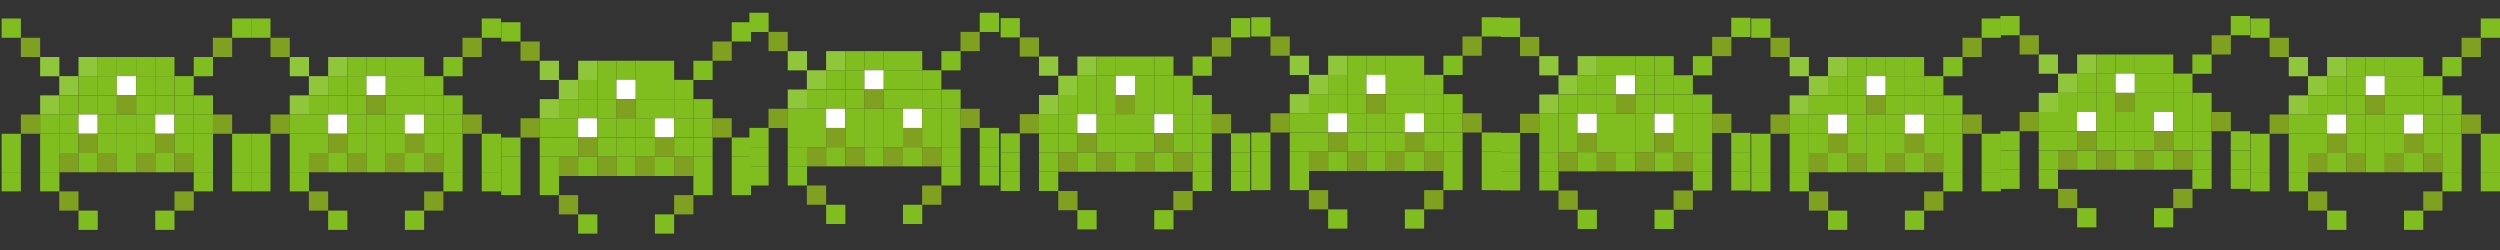 <?xml version="1.0" encoding="utf-8"?>
<!-- Generator: Adobe Illustrator 21.1.0, SVG Export Plug-In . SVG Version: 6.00 Build 0)  -->
<svg version="1.1" xmlns="http://www.w3.org/2000/svg" xmlns:xlink="http://www.w3.org/1999/xlink" x="0px" y="0px"
	 viewBox="0 0 2000 200" style="enable-background:new 0 0 2000 200;" xml:space="preserve">
<rect x="0" y="0" width="2000" height="200" fill="#333333" stroke="none"/>
<style type="text/css">
	.st0{display:none;}
	.st1{fill:#80BE1F;}
	.st2{fill:#80A11F;}
	.st3{fill:#90C63A;}
	.st4{fill:#FFFFFF;}
</style>
<g id="guides" class="st0">
</g>
<g id="Layer_2">
	<g>
		<rect x="1800.3" y="14.8" class="st1" width="15.4" height="15.4"/>
		<rect x="1815.7" y="30.2" class="st2" width="15.4" height="15.4"/>
		<rect x="1969.3" y="30.2" class="st2" width="15.4" height="15.4"/>
		<rect x="1831" y="45.6" class="st3" width="15.4" height="15.4"/>
		<rect x="1861.7" y="45.6" class="st3" width="15.4" height="15.4"/>
		<rect x="1877.1" y="45.6" class="st1" width="15.4" height="15.4"/>
		<rect x="1892.5" y="45.6" class="st1" width="15.4" height="15.4"/>
		<rect x="1907.8" y="45.6" class="st1" width="15.4" height="15.4"/>
		<rect x="1923.2" y="45.6" class="st1" width="15.4" height="15.4"/>
		<rect x="1953.9" y="45.6" class="st1" width="15.4" height="15.4"/>
		<rect x="1846.4" y="60.9" class="st3" width="15.4" height="15.4"/>
		<rect x="1861.7" y="60.9" class="st1" width="15.4" height="15.4"/>
		<rect x="1877.1" y="60.9" class="st1" width="15.4" height="15.4"/>
		<rect x="1892.5" y="60.9" class="st4" width="15.4" height="15.4"/>
		<rect x="1907.8" y="60.9" class="st1" width="15.4" height="15.4"/>
		<rect x="1923.2" y="60.9" class="st1" width="15.4" height="15.4"/>
		<rect x="1938.6" y="60.9" class="st1" width="15.4" height="15.4"/>
		<rect x="1831" y="76.3" class="st3" width="15.4" height="15.4"/>
		<rect x="1846.4" y="76.3" class="st1" width="15.4" height="15.4"/>
		<rect x="1861.7" y="76.3" class="st1" width="15.4" height="15.4"/>
		<rect x="1877.1" y="76.3" class="st1" width="15.4" height="15.4"/>
		<rect x="1892.5" y="76.3" class="st2" width="15.4" height="15.4"/>
		<rect x="1907.8" y="76.3" class="st1" width="15.4" height="15.4"/>
		<rect x="1923.2" y="76.3" class="st1" width="15.4" height="15.4"/>
		<rect x="1938.6" y="76.3" class="st1" width="15.4" height="15.4"/>
		<rect x="1953.9" y="76.3" class="st1" width="15.4" height="15.4"/>
		<rect x="1815.7" y="91.6" class="st2" width="15.4" height="15.4"/>
		<rect x="1831" y="91.6" class="st1" width="15.4" height="15.4"/>
		<rect x="1846.4" y="91.6" class="st1" width="15.4" height="15.4"/>
		<rect x="1861.7" y="91.6" class="st4" width="15.4" height="15.4"/>
		<rect x="1877.1" y="91.6" class="st1" width="15.4" height="15.4"/>
		<rect x="1892.5" y="91.6" class="st1" width="15.4" height="15.4"/>
		<rect x="1907.8" y="91.6" class="st1" width="15.4" height="15.4"/>
		<rect x="1923.2" y="91.6" class="st4" width="15.4" height="15.4"/>
		<rect x="1938.6" y="91.6" class="st1" width="15.4" height="15.4"/>
		<rect x="1953.9" y="91.6" class="st1" width="15.4" height="15.4"/>
		<rect x="1969.3" y="91.6" class="st2" width="15.4" height="15.4"/>
		<rect x="1800.3" y="107" class="st1" width="15.4" height="15.4"/>
		<rect x="1831" y="107" class="st1" width="15.4" height="15.4"/>
		<rect x="1846.4" y="107" class="st1" width="15.4" height="15.4"/>
		<rect x="1861.7" y="107" class="st2" width="15.4" height="15.4"/>
		<rect x="1877.1" y="107" class="st1" width="15.4" height="15.4"/>
		<rect x="1892.5" y="107" class="st1" width="15.4" height="15.4"/>
		<rect x="1907.8" y="107" class="st1" width="15.4" height="15.4"/>
		<rect x="1923.2" y="107" class="st2" width="15.4" height="15.4"/>
		<rect x="1938.6" y="107" class="st1" width="15.4" height="15.4"/>
		<rect x="1953.9" y="107" class="st1" width="15.4" height="15.4"/>
		<rect x="1800.3" y="122.4" class="st1" width="15.4" height="15.4"/>
		<rect x="1831" y="122.4" class="st1" width="15.4" height="15.4"/>
		<rect x="1846.4" y="122.4" class="st2" width="15.4" height="15.4"/>
		<rect x="1861.7" y="122.4" class="st1" width="15.4" height="15.4"/>
		<rect x="1877.1" y="122.4" class="st2" width="15.4" height="15.4"/>
		<rect x="1892.5" y="122.4" class="st1" width="15.4" height="15.4"/>
		<rect x="1907.8" y="122.4" class="st2" width="15.4" height="15.4"/>
		<rect x="1923.2" y="122.4" class="st1" width="15.4" height="15.4"/>
		<rect x="1938.6" y="122.4" class="st2" width="15.4" height="15.4"/>
		<rect x="1953.9" y="122.4" class="st1" width="15.4" height="15.4"/>
		<rect x="1800.3" y="137.7" class="st1" width="15.4" height="15.4"/>
		<rect x="1831" y="137.7" class="st1" width="15.4" height="15.4"/>
		<rect x="1953.9" y="137.7" class="st1" width="15.4" height="15.4"/>
		<rect x="1846.4" y="153.1" class="st2" width="15.4" height="15.4"/>
		<rect x="1938.6" y="153.1" class="st2" width="15.4" height="15.4"/>
		<rect x="1861.7" y="168.5" class="st1" width="15.4" height="15.4"/>
		<rect x="1923.2" y="168.5" class="st1" width="15.4" height="15.4"/>
		<rect x="1984.6" y="14.8" class="st1" width="15.4" height="15.4"/>
		<rect x="1984.6" y="107" class="st1" width="15.4" height="15.4"/>
		<rect x="1984.6" y="122.4" class="st1" width="15.4" height="15.4"/>
		<rect x="1984.6" y="137.7" class="st1" width="15.4" height="15.4"/>
	</g>
</g>
<g id="Layer_3">
	<g>
		<rect x="1600.3" y="12.8" class="st1" width="15.4" height="15.4"/>
		<rect x="1615.7" y="28.2" class="st2" width="15.4" height="15.4"/>
		<rect x="1769.3" y="28.2" class="st2" width="15.4" height="15.4"/>
		<rect x="1631" y="43.6" class="st3" width="15.4" height="15.4"/>
		<rect x="1661.7" y="43.6" class="st3" width="15.4" height="15.4"/>
		<rect x="1677.1" y="43.6" class="st1" width="15.4" height="15.4"/>
		<rect x="1692.5" y="43.6" class="st1" width="15.4" height="15.4"/>
		<rect x="1707.8" y="43.6" class="st1" width="15.4" height="15.4"/>
		<rect x="1723.2" y="43.6" class="st1" width="15.4" height="15.4"/>
		<rect x="1753.9" y="43.6" class="st1" width="15.4" height="15.4"/>
		<rect x="1646.4" y="58.9" class="st3" width="15.4" height="15.4"/>
		<rect x="1661.7" y="58.9" class="st1" width="15.4" height="15.4"/>
		<rect x="1677.1" y="58.9" class="st1" width="15.4" height="15.4"/>
		<rect x="1692.5" y="58.9" class="st4" width="15.4" height="15.4"/>
		<rect x="1707.8" y="58.9" class="st1" width="15.4" height="15.4"/>
		<rect x="1723.2" y="58.9" class="st1" width="15.4" height="15.4"/>
		<rect x="1738.6" y="58.9" class="st1" width="15.4" height="15.4"/>
		<rect x="1631" y="74.3" class="st3" width="15.4" height="15.4"/>
		<rect x="1646.4" y="74.3" class="st1" width="15.4" height="15.4"/>
		<rect x="1661.7" y="74.3" class="st1" width="15.4" height="15.4"/>
		<rect x="1677.1" y="74.3" class="st1" width="15.4" height="15.4"/>
		<rect x="1692.5" y="74.3" class="st2" width="15.4" height="15.4"/>
		<rect x="1707.8" y="74.3" class="st1" width="15.4" height="15.4"/>
		<rect x="1723.2" y="74.3" class="st1" width="15.4" height="15.4"/>
		<rect x="1738.6" y="74.3" class="st1" width="15.4" height="15.4"/>
		<rect x="1753.9" y="74.3" class="st1" width="15.4" height="15.4"/>
		<rect x="1615.7" y="89.6" class="st2" width="15.4" height="15.4"/>
		<rect x="1631" y="89.6" class="st1" width="15.4" height="15.4"/>
		<rect x="1646.4" y="89.6" class="st1" width="15.4" height="15.4"/>
		<rect x="1661.7" y="89.6" class="st4" width="15.4" height="15.4"/>
		<rect x="1677.1" y="89.6" class="st1" width="15.4" height="15.4"/>
		<rect x="1692.5" y="89.6" class="st1" width="15.4" height="15.4"/>
		<rect x="1707.8" y="89.6" class="st1" width="15.4" height="15.4"/>
		<rect x="1723.2" y="89.6" class="st4" width="15.4" height="15.4"/>
		<rect x="1738.6" y="89.6" class="st1" width="15.4" height="15.4"/>
		<rect x="1753.9" y="89.6" class="st1" width="15.4" height="15.4"/>
		<rect x="1769.3" y="89.6" class="st2" width="15.4" height="15.4"/>
		<rect x="1600.3" y="105" class="st1" width="15.4" height="15.4"/>
		<rect x="1631" y="105" class="st1" width="15.4" height="15.4"/>
		<rect x="1646.4" y="105" class="st1" width="15.4" height="15.4"/>
		<rect x="1661.7" y="105" class="st2" width="15.4" height="15.4"/>
		<rect x="1677.1" y="105" class="st1" width="15.4" height="15.4"/>
		<rect x="1692.5" y="105" class="st1" width="15.4" height="15.4"/>
		<rect x="1707.8" y="105" class="st1" width="15.4" height="15.4"/>
		<rect x="1723.2" y="105" class="st2" width="15.4" height="15.4"/>
		<rect x="1738.6" y="105" class="st1" width="15.4" height="15.4"/>
		<rect x="1753.9" y="105" class="st1" width="15.4" height="15.4"/>
		<rect x="1600.3" y="120.4" class="st1" width="15.4" height="15.4"/>
		<rect x="1631" y="120.4" class="st1" width="15.4" height="15.4"/>
		<rect x="1646.4" y="120.4" class="st2" width="15.4" height="15.4"/>
		<rect x="1661.7" y="120.4" class="st1" width="15.4" height="15.4"/>
		<rect x="1677.1" y="120.4" class="st2" width="15.4" height="15.4"/>
		<rect x="1692.5" y="120.4" class="st1" width="15.4" height="15.4"/>
		<rect x="1707.8" y="120.4" class="st2" width="15.4" height="15.4"/>
		<rect x="1723.2" y="120.4" class="st1" width="15.4" height="15.4"/>
		<rect x="1738.6" y="120.4" class="st2" width="15.4" height="15.4"/>
		<rect x="1753.9" y="120.4" class="st1" width="15.4" height="15.4"/>
		<rect x="1600.3" y="135.7" class="st1" width="15.4" height="15.4"/>
		<rect x="1631" y="135.7" class="st1" width="15.4" height="15.4"/>
		<rect x="1753.9" y="135.7" class="st1" width="15.4" height="15.4"/>
		<rect x="1646.4" y="151.1" class="st2" width="15.4" height="15.4"/>
		<rect x="1738.6" y="151.1" class="st2" width="15.4" height="15.4"/>
		<rect x="1661.7" y="166.5" class="st1" width="15.4" height="15.4"/>
		<rect x="1723.2" y="166.5" class="st1" width="15.4" height="15.4"/>
		<rect x="1784.6" y="12.8" class="st1" width="15.4" height="15.4"/>
		<rect x="1784.6" y="105" class="st1" width="15.4" height="15.4"/>
		<rect x="1784.6" y="120.4" class="st1" width="15.4" height="15.4"/>
		<rect x="1784.6" y="135.7" class="st1" width="15.4" height="15.4"/>
	</g>
</g>
<g id="Layer_4">
	<g>
		<rect x="1401" y="14.8" class="st1" width="15.4" height="15.4"/>
		<rect x="1416.4" y="30.2" class="st2" width="15.4" height="15.4"/>
		<rect x="1570" y="30.2" class="st2" width="15.4" height="15.4"/>
		<rect x="1431.7" y="45.6" class="st3" width="15.4" height="15.4"/>
		<rect x="1462.4" y="45.6" class="st3" width="15.4" height="15.4"/>
		<rect x="1477.8" y="45.6" class="st1" width="15.4" height="15.4"/>
		<rect x="1493.2" y="45.6" class="st1" width="15.4" height="15.4"/>
		<rect x="1508.5" y="45.6" class="st1" width="15.4" height="15.4"/>
		<rect x="1523.9" y="45.6" class="st1" width="15.4" height="15.4"/>
		<rect x="1554.6" y="45.6" class="st1" width="15.4" height="15.4"/>
		<rect x="1447.1" y="60.9" class="st3" width="15.4" height="15.4"/>
		<rect x="1462.4" y="60.9" class="st1" width="15.4" height="15.4"/>
		<rect x="1477.8" y="60.9" class="st1" width="15.4" height="15.4"/>
		<rect x="1493.2" y="60.9" class="st4" width="15.4" height="15.4"/>
		<rect x="1508.5" y="60.9" class="st1" width="15.4" height="15.4"/>
		<rect x="1523.9" y="60.9" class="st1" width="15.4" height="15.4"/>
		<rect x="1539.3" y="60.9" class="st1" width="15.4" height="15.4"/>
		<rect x="1431.7" y="76.3" class="st3" width="15.4" height="15.4"/>
		<rect x="1447.1" y="76.3" class="st1" width="15.4" height="15.4"/>
		<rect x="1462.4" y="76.3" class="st1" width="15.4" height="15.4"/>
		<rect x="1477.8" y="76.3" class="st1" width="15.4" height="15.4"/>
		<rect x="1493.2" y="76.3" class="st2" width="15.4" height="15.4"/>
		<rect x="1508.5" y="76.3" class="st1" width="15.4" height="15.4"/>
		<rect x="1523.9" y="76.3" class="st1" width="15.4" height="15.4"/>
		<rect x="1539.3" y="76.3" class="st1" width="15.4" height="15.4"/>
		<rect x="1554.6" y="76.3" class="st1" width="15.4" height="15.4"/>
		<rect x="1416.4" y="91.6" class="st2" width="15.4" height="15.4"/>
		<rect x="1431.7" y="91.6" class="st1" width="15.4" height="15.4"/>
		<rect x="1447.1" y="91.6" class="st1" width="15.4" height="15.4"/>
		<rect x="1462.4" y="91.6" class="st4" width="15.4" height="15.4"/>
		<rect x="1477.8" y="91.6" class="st1" width="15.4" height="15.4"/>
		<rect x="1493.2" y="91.6" class="st1" width="15.4" height="15.4"/>
		<rect x="1508.5" y="91.6" class="st1" width="15.4" height="15.4"/>
		<rect x="1523.9" y="91.6" class="st4" width="15.4" height="15.4"/>
		<rect x="1539.3" y="91.6" class="st1" width="15.4" height="15.4"/>
		<rect x="1554.6" y="91.6" class="st1" width="15.4" height="15.4"/>
		<rect x="1570" y="91.6" class="st2" width="15.4" height="15.4"/>
		<rect x="1401" y="107" class="st1" width="15.4" height="15.4"/>
		<rect x="1431.7" y="107" class="st1" width="15.4" height="15.4"/>
		<rect x="1447.1" y="107" class="st1" width="15.4" height="15.4"/>
		<rect x="1462.4" y="107" class="st2" width="15.4" height="15.4"/>
		<rect x="1477.8" y="107" class="st1" width="15.4" height="15.4"/>
		<rect x="1493.2" y="107" class="st1" width="15.4" height="15.4"/>
		<rect x="1508.5" y="107" class="st1" width="15.4" height="15.4"/>
		<rect x="1523.9" y="107" class="st2" width="15.4" height="15.4"/>
		<rect x="1539.3" y="107" class="st1" width="15.4" height="15.4"/>
		<rect x="1554.6" y="107" class="st1" width="15.4" height="15.4"/>
		<rect x="1401" y="122.4" class="st1" width="15.4" height="15.4"/>
		<rect x="1431.7" y="122.4" class="st1" width="15.4" height="15.4"/>
		<rect x="1447.1" y="122.4" class="st2" width="15.4" height="15.4"/>
		<rect x="1462.4" y="122.4" class="st1" width="15.4" height="15.4"/>
		<rect x="1477.8" y="122.4" class="st2" width="15.4" height="15.4"/>
		<rect x="1493.2" y="122.4" class="st1" width="15.4" height="15.4"/>
		<rect x="1508.5" y="122.4" class="st2" width="15.4" height="15.4"/>
		<rect x="1523.9" y="122.4" class="st1" width="15.4" height="15.4"/>
		<rect x="1539.3" y="122.4" class="st2" width="15.4" height="15.4"/>
		<rect x="1554.6" y="122.4" class="st1" width="15.4" height="15.4"/>
		<rect x="1401" y="137.7" class="st1" width="15.4" height="15.4"/>
		<rect x="1431.7" y="137.7" class="st1" width="15.4" height="15.4"/>
		<rect x="1554.6" y="137.7" class="st1" width="15.4" height="15.4"/>
		<rect x="1447.1" y="153.1" class="st2" width="15.4" height="15.4"/>
		<rect x="1539.3" y="153.1" class="st2" width="15.4" height="15.4"/>
		<rect x="1462.4" y="168.5" class="st1" width="15.4" height="15.4"/>
		<rect x="1523.9" y="168.5" class="st1" width="15.4" height="15.4"/>
		<rect x="1585.3" y="14.8" class="st1" width="15.4" height="15.4"/>
		<rect x="1585.3" y="107" class="st1" width="15.4" height="15.4"/>
		<rect x="1585.3" y="122.4" class="st1" width="15.4" height="15.4"/>
		<rect x="1585.3" y="137.7" class="st1" width="15.4" height="15.4"/>
	</g>
</g>
<g id="Layer_5">
	<g>
		<rect x="1200.7" y="14.2" class="st1" width="15.4" height="15.4"/>
		<rect x="1216" y="29.5" class="st2" width="15.4" height="15.4"/>
		<rect x="1369.7" y="29.5" class="st2" width="15.4" height="15.4"/>
		<rect x="1231.4" y="44.9" class="st3" width="15.4" height="15.4"/>
		<rect x="1262.1" y="44.9" class="st3" width="15.4" height="15.4"/>
		<rect x="1277.5" y="44.9" class="st1" width="15.4" height="15.4"/>
		<rect x="1292.8" y="44.9" class="st1" width="15.4" height="15.4"/>
		<rect x="1308.2" y="44.9" class="st1" width="15.4" height="15.4"/>
		<rect x="1323.6" y="44.9" class="st1" width="15.4" height="15.4"/>
		<rect x="1354.3" y="44.9" class="st1" width="15.4" height="15.4"/>
		<rect x="1246.8" y="60.2" class="st3" width="15.4" height="15.4"/>
		<rect x="1262.1" y="60.2" class="st1" width="15.4" height="15.4"/>
		<rect x="1277.5" y="60.2" class="st1" width="15.4" height="15.4"/>
		<rect x="1292.8" y="60.2" class="st4" width="15.4" height="15.4"/>
		<rect x="1308.2" y="60.2" class="st1" width="15.4" height="15.4"/>
		<rect x="1323.6" y="60.2" class="st1" width="15.4" height="15.4"/>
		<rect x="1338.9" y="60.2" class="st1" width="15.4" height="15.4"/>
		<rect x="1231.4" y="75.6" class="st3" width="15.4" height="15.4"/>
		<rect x="1246.8" y="75.6" class="st1" width="15.4" height="15.4"/>
		<rect x="1262.1" y="75.6" class="st1" width="15.4" height="15.4"/>
		<rect x="1277.5" y="75.6" class="st1" width="15.4" height="15.4"/>
		<rect x="1292.8" y="75.6" class="st2" width="15.4" height="15.4"/>
		<rect x="1308.2" y="75.6" class="st1" width="15.4" height="15.4"/>
		<rect x="1323.6" y="75.6" class="st1" width="15.4" height="15.4"/>
		<rect x="1338.9" y="75.6" class="st1" width="15.4" height="15.4"/>
		<rect x="1354.3" y="75.6" class="st1" width="15.4" height="15.4"/>
		<rect x="1216" y="91" class="st2" width="15.4" height="15.4"/>
		<rect x="1231.4" y="91" class="st1" width="15.4" height="15.4"/>
		<rect x="1246.8" y="91" class="st1" width="15.4" height="15.4"/>
		<rect x="1262.1" y="91" class="st4" width="15.4" height="15.4"/>
		<rect x="1277.5" y="91" class="st1" width="15.4" height="15.4"/>
		<rect x="1292.8" y="91" class="st1" width="15.4" height="15.4"/>
		<rect x="1308.2" y="91" class="st1" width="15.4" height="15.4"/>
		<rect x="1323.6" y="91" class="st4" width="15.4" height="15.4"/>
		<rect x="1338.9" y="91" class="st1" width="15.4" height="15.4"/>
		<rect x="1354.3" y="91" class="st1" width="15.4" height="15.4"/>
		<rect x="1369.7" y="91" class="st2" width="15.4" height="15.4"/>
		<rect x="1200.7" y="106.3" class="st1" width="15.4" height="15.4"/>
		<rect x="1231.4" y="106.3" class="st1" width="15.4" height="15.4"/>
		<rect x="1246.8" y="106.3" class="st1" width="15.4" height="15.4"/>
		<rect x="1262.1" y="106.3" class="st2" width="15.4" height="15.4"/>
		<rect x="1277.5" y="106.3" class="st1" width="15.4" height="15.4"/>
		<rect x="1292.8" y="106.3" class="st1" width="15.4" height="15.4"/>
		<rect x="1308.2" y="106.3" class="st1" width="15.4" height="15.4"/>
		<rect x="1323.6" y="106.3" class="st2" width="15.4" height="15.4"/>
		<rect x="1338.9" y="106.3" class="st1" width="15.4" height="15.4"/>
		<rect x="1354.3" y="106.3" class="st1" width="15.4" height="15.4"/>
		<rect x="1200.7" y="121.7" class="st1" width="15.4" height="15.4"/>
		<rect x="1231.4" y="121.7" class="st1" width="15.4" height="15.4"/>
		<rect x="1246.8" y="121.7" class="st2" width="15.4" height="15.4"/>
		<rect x="1262.1" y="121.7" class="st1" width="15.4" height="15.4"/>
		<rect x="1277.5" y="121.7" class="st2" width="15.4" height="15.4"/>
		<rect x="1292.8" y="121.7" class="st1" width="15.4" height="15.4"/>
		<rect x="1308.2" y="121.7" class="st2" width="15.4" height="15.4"/>
		<rect x="1323.6" y="121.7" class="st1" width="15.4" height="15.4"/>
		<rect x="1338.9" y="121.7" class="st2" width="15.4" height="15.4"/>
		<rect x="1354.3" y="121.7" class="st1" width="15.4" height="15.4"/>
		<rect x="1200.7" y="137" class="st1" width="15.4" height="15.4"/>
		<rect x="1231.4" y="137" class="st1" width="15.4" height="15.4"/>
		<rect x="1354.3" y="137" class="st1" width="15.4" height="15.4"/>
		<rect x="1246.8" y="152.4" class="st2" width="15.4" height="15.4"/>
		<rect x="1338.9" y="152.4" class="st2" width="15.4" height="15.4"/>
		<rect x="1262.1" y="167.8" class="st1" width="15.4" height="15.4"/>
		<rect x="1323.6" y="167.8" class="st1" width="15.4" height="15.4"/>
		<rect x="1385" y="14.2" class="st1" width="15.4" height="15.4"/>
		<rect x="1385" y="106.3" class="st1" width="15.4" height="15.4"/>
		<rect x="1385" y="121.7" class="st1" width="15.4" height="15.4"/>
		<rect x="1385" y="137" class="st1" width="15.4" height="15.4"/>
	</g>
</g>
<g id="Layer_6">
	<g>
		<rect x="1001" y="13.8" class="st1" width="15.4" height="15.4"/>
		<rect x="1016.4" y="29.2" class="st2" width="15.4" height="15.4"/>
		<rect x="1170" y="29.2" class="st2" width="15.4" height="15.4"/>
		<rect x="1031.8" y="44.6" class="st3" width="15.4" height="15.4"/>
		<rect x="1062.5" y="44.6" class="st3" width="15.4" height="15.4"/>
		<rect x="1077.9" y="44.6" class="st1" width="15.4" height="15.4"/>
		<rect x="1093.2" y="44.6" class="st1" width="15.4" height="15.4"/>
		<rect x="1108.6" y="44.6" class="st1" width="15.4" height="15.4"/>
		<rect x="1123.9" y="44.6" class="st1" width="15.4" height="15.4"/>
		<rect x="1154.7" y="44.6" class="st1" width="15.4" height="15.4"/>
		<rect x="1047.1" y="59.9" class="st3" width="15.4" height="15.4"/>
		<rect x="1062.5" y="59.9" class="st1" width="15.4" height="15.4"/>
		<rect x="1077.9" y="59.9" class="st1" width="15.4" height="15.4"/>
		<rect x="1093.2" y="59.9" class="st4" width="15.4" height="15.4"/>
		<rect x="1108.6" y="59.9" class="st1" width="15.4" height="15.4"/>
		<rect x="1123.9" y="59.9" class="st1" width="15.4" height="15.4"/>
		<rect x="1139.3" y="59.9" class="st1" width="15.4" height="15.4"/>
		<rect x="1031.8" y="75.3" class="st3" width="15.4" height="15.4"/>
		<rect x="1047.1" y="75.3" class="st1" width="15.4" height="15.4"/>
		<rect x="1062.5" y="75.3" class="st1" width="15.4" height="15.4"/>
		<rect x="1077.9" y="75.3" class="st1" width="15.4" height="15.4"/>
		<rect x="1093.2" y="75.3" class="st2" width="15.4" height="15.4"/>
		<rect x="1108.6" y="75.3" class="st1" width="15.4" height="15.4"/>
		<rect x="1123.9" y="75.3" class="st1" width="15.4" height="15.4"/>
		<rect x="1139.3" y="75.3" class="st1" width="15.4" height="15.4"/>
		<rect x="1154.7" y="75.3" class="st1" width="15.4" height="15.4"/>
		<rect x="1016.4" y="90.6" class="st2" width="15.4" height="15.4"/>
		<rect x="1031.8" y="90.6" class="st1" width="15.4" height="15.4"/>
		<rect x="1047.1" y="90.6" class="st1" width="15.4" height="15.4"/>
		<rect x="1062.5" y="90.6" class="st4" width="15.4" height="15.4"/>
		<rect x="1077.9" y="90.6" class="st1" width="15.4" height="15.4"/>
		<rect x="1093.2" y="90.6" class="st1" width="15.4" height="15.4"/>
		<rect x="1108.6" y="90.6" class="st1" width="15.4" height="15.4"/>
		<rect x="1123.9" y="90.6" class="st4" width="15.4" height="15.4"/>
		<rect x="1139.3" y="90.6" class="st1" width="15.4" height="15.4"/>
		<rect x="1154.7" y="90.6" class="st1" width="15.4" height="15.4"/>
		<rect x="1170" y="90.6" class="st2" width="15.4" height="15.4"/>
		<rect x="1001" y="106" class="st1" width="15.4" height="15.4"/>
		<rect x="1031.8" y="106" class="st1" width="15.4" height="15.4"/>
		<rect x="1047.1" y="106" class="st1" width="15.4" height="15.4"/>
		<rect x="1062.5" y="106" class="st2" width="15.4" height="15.4"/>
		<rect x="1077.9" y="106" class="st1" width="15.4" height="15.4"/>
		<rect x="1093.2" y="106" class="st1" width="15.4" height="15.4"/>
		<rect x="1108.6" y="106" class="st1" width="15.4" height="15.4"/>
		<rect x="1123.9" y="106" class="st2" width="15.4" height="15.4"/>
		<rect x="1139.3" y="106" class="st1" width="15.4" height="15.4"/>
		<rect x="1154.7" y="106" class="st1" width="15.4" height="15.4"/>
		<rect x="1001" y="121.4" class="st1" width="15.4" height="15.4"/>
		<rect x="1031.8" y="121.4" class="st1" width="15.4" height="15.4"/>
		<rect x="1047.1" y="121.4" class="st2" width="15.4" height="15.4"/>
		<rect x="1062.5" y="121.4" class="st1" width="15.4" height="15.4"/>
		<rect x="1077.9" y="121.4" class="st2" width="15.4" height="15.4"/>
		<rect x="1093.2" y="121.4" class="st1" width="15.4" height="15.4"/>
		<rect x="1108.6" y="121.4" class="st2" width="15.4" height="15.4"/>
		<rect x="1123.9" y="121.4" class="st1" width="15.4" height="15.4"/>
		<rect x="1139.3" y="121.4" class="st2" width="15.4" height="15.4"/>
		<rect x="1154.7" y="121.4" class="st1" width="15.4" height="15.4"/>
		<rect x="1001" y="136.7" class="st1" width="15.4" height="15.4"/>
		<rect x="1031.8" y="136.7" class="st1" width="15.4" height="15.4"/>
		<rect x="1154.7" y="136.7" class="st1" width="15.4" height="15.4"/>
		<rect x="1047.1" y="152.1" class="st2" width="15.4" height="15.4"/>
		<rect x="1139.3" y="152.1" class="st2" width="15.4" height="15.4"/>
		<rect x="1062.5" y="167.5" class="st1" width="15.4" height="15.4"/>
		<rect x="1123.9" y="167.5" class="st1" width="15.4" height="15.4"/>
		<rect x="1185.4" y="13.8" class="st1" width="15.4" height="15.4"/>
		<rect x="1185.4" y="106" class="st1" width="15.4" height="15.4"/>
		<rect x="1185.4" y="121.4" class="st1" width="15.4" height="15.4"/>
		<rect x="1185.4" y="136.7" class="st1" width="15.4" height="15.4"/>
	</g>
</g>
<g id="Layer_7">
	<g>
		<rect x="800.5" y="14.5" class="st1" width="15.4" height="15.4"/>
		<rect x="815.8" y="29.9" class="st2" width="15.4" height="15.4"/>
		<rect x="969.5" y="29.9" class="st2" width="15.4" height="15.4"/>
		<rect x="831.2" y="45.2" class="st3" width="15.4" height="15.4"/>
		<rect x="861.9" y="45.2" class="st3" width="15.4" height="15.4"/>
		<rect x="877.3" y="45.2" class="st1" width="15.4" height="15.4"/>
		<rect x="892.7" y="45.2" class="st1" width="15.4" height="15.4"/>
		<rect x="908" y="45.2" class="st1" width="15.4" height="15.4"/>
		<rect x="923.4" y="45.2" class="st1" width="15.4" height="15.4"/>
		<rect x="954.1" y="45.2" class="st1" width="15.4" height="15.4"/>
		<rect x="846.6" y="60.6" class="st3" width="15.4" height="15.4"/>
		<rect x="861.9" y="60.6" class="st1" width="15.4" height="15.4"/>
		<rect x="877.3" y="60.6" class="st1" width="15.4" height="15.4"/>
		<rect x="892.7" y="60.6" class="st4" width="15.4" height="15.4"/>
		<rect x="908" y="60.6" class="st1" width="15.4" height="15.4"/>
		<rect x="923.4" y="60.6" class="st1" width="15.4" height="15.4"/>
		<rect x="938.7" y="60.6" class="st1" width="15.4" height="15.4"/>
		<rect x="831.2" y="76" class="st3" width="15.4" height="15.4"/>
		<rect x="846.6" y="76" class="st1" width="15.4" height="15.4"/>
		<rect x="861.9" y="76" class="st1" width="15.4" height="15.4"/>
		<rect x="877.3" y="76" class="st1" width="15.4" height="15.4"/>
		<rect x="892.7" y="76" class="st2" width="15.4" height="15.4"/>
		<rect x="908" y="76" class="st1" width="15.4" height="15.4"/>
		<rect x="923.4" y="76" class="st1" width="15.4" height="15.4"/>
		<rect x="938.7" y="76" class="st1" width="15.4" height="15.4"/>
		<rect x="954.1" y="76" class="st1" width="15.4" height="15.4"/>
		<rect x="815.8" y="91.3" class="st2" width="15.4" height="15.4"/>
		<rect x="831.2" y="91.3" class="st1" width="15.4" height="15.4"/>
		<rect x="846.6" y="91.3" class="st1" width="15.4" height="15.4"/>
		<rect x="861.9" y="91.3" class="st4" width="15.4" height="15.4"/>
		<rect x="877.3" y="91.3" class="st1" width="15.4" height="15.4"/>
		<rect x="892.7" y="91.3" class="st1" width="15.4" height="15.4"/>
		<rect x="908" y="91.3" class="st1" width="15.4" height="15.4"/>
		<rect x="923.4" y="91.3" class="st4" width="15.4" height="15.4"/>
		<rect x="938.7" y="91.3" class="st1" width="15.4" height="15.4"/>
		<rect x="954.1" y="91.3" class="st1" width="15.4" height="15.4"/>
		<rect x="969.5" y="91.3" class="st2" width="15.4" height="15.4"/>
		<rect x="800.5" y="106.7" class="st1" width="15.4" height="15.4"/>
		<rect x="831.2" y="106.7" class="st1" width="15.4" height="15.4"/>
		<rect x="846.6" y="106.7" class="st1" width="15.4" height="15.4"/>
		<rect x="861.9" y="106.7" class="st2" width="15.4" height="15.4"/>
		<rect x="877.3" y="106.7" class="st1" width="15.4" height="15.4"/>
		<rect x="892.7" y="106.7" class="st1" width="15.4" height="15.4"/>
		<rect x="908" y="106.7" class="st1" width="15.4" height="15.4"/>
		<rect x="923.4" y="106.7" class="st2" width="15.4" height="15.4"/>
		<rect x="938.7" y="106.7" class="st1" width="15.4" height="15.4"/>
		<rect x="954.1" y="106.7" class="st1" width="15.4" height="15.4"/>
		<rect x="800.5" y="122" class="st1" width="15.4" height="15.4"/>
		<rect x="831.2" y="122" class="st1" width="15.4" height="15.4"/>
		<rect x="846.6" y="122" class="st2" width="15.4" height="15.4"/>
		<rect x="861.9" y="122" class="st1" width="15.4" height="15.4"/>
		<rect x="877.3" y="122" class="st2" width="15.4" height="15.4"/>
		<rect x="892.7" y="122" class="st1" width="15.4" height="15.4"/>
		<rect x="908" y="122" class="st2" width="15.4" height="15.4"/>
		<rect x="923.4" y="122" class="st1" width="15.4" height="15.4"/>
		<rect x="938.7" y="122" class="st2" width="15.4" height="15.4"/>
		<rect x="954.1" y="122" class="st1" width="15.4" height="15.4"/>
		<rect x="800.5" y="137.4" class="st1" width="15.4" height="15.4"/>
		<rect x="831.2" y="137.4" class="st1" width="15.4" height="15.4"/>
		<rect x="954.1" y="137.4" class="st1" width="15.4" height="15.4"/>
		<rect x="846.6" y="152.8" class="st2" width="15.4" height="15.4"/>
		<rect x="938.7" y="152.8" class="st2" width="15.4" height="15.4"/>
		<rect x="861.9" y="168.1" class="st1" width="15.4" height="15.4"/>
		<rect x="923.4" y="168.1" class="st1" width="15.4" height="15.4"/>
		<rect x="984.8" y="14.5" class="st1" width="15.4" height="15.4"/>
		<rect x="984.8" y="106.7" class="st1" width="15.4" height="15.4"/>
		<rect x="984.8" y="122" class="st1" width="15.4" height="15.4"/>
		<rect x="984.8" y="137.4" class="st1" width="15.4" height="15.4"/>
	</g>
</g>
<g id="Layer_8">
	<g>
		<rect x="599.5" y="10.2" class="st1" width="15.4" height="15.4"/>
		<rect x="614.8" y="25.5" class="st2" width="15.4" height="15.4"/>
		<rect x="768.4" y="25.5" class="st2" width="15.4" height="15.4"/>
		<rect x="630.2" y="40.9" class="st3" width="15.4" height="15.4"/>
		<rect x="660.9" y="40.9" class="st3" width="15.4" height="15.4"/>
		<rect x="676.3" y="40.9" class="st1" width="15.4" height="15.4"/>
		<rect x="691.6" y="40.9" class="st1" width="15.4" height="15.4"/>
		<rect x="707" y="40.9" class="st1" width="15.4" height="15.4"/>
		<rect x="722.4" y="40.9" class="st1" width="15.4" height="15.4"/>
		<rect x="753.1" y="40.9" class="st1" width="15.4" height="15.4"/>
		<rect x="645.5" y="56.2" class="st3" width="15.4" height="15.4"/>
		<rect x="660.9" y="56.2" class="st1" width="15.4" height="15.4"/>
		<rect x="676.3" y="56.2" class="st1" width="15.4" height="15.4"/>
		<rect x="691.6" y="56.2" class="st4" width="15.4" height="15.4"/>
		<rect x="707" y="56.2" class="st1" width="15.4" height="15.4"/>
		<rect x="722.4" y="56.2" class="st1" width="15.4" height="15.4"/>
		<rect x="737.7" y="56.2" class="st1" width="15.4" height="15.4"/>
		<rect x="630.2" y="71.6" class="st3" width="15.4" height="15.4"/>
		<rect x="645.5" y="71.6" class="st1" width="15.4" height="15.4"/>
		<rect x="660.9" y="71.6" class="st1" width="15.4" height="15.4"/>
		<rect x="676.3" y="71.6" class="st1" width="15.4" height="15.4"/>
		<rect x="691.6" y="71.6" class="st2" width="15.4" height="15.4"/>
		<rect x="707" y="71.6" class="st1" width="15.4" height="15.4"/>
		<rect x="722.4" y="71.6" class="st1" width="15.4" height="15.4"/>
		<rect x="737.7" y="71.6" class="st1" width="15.4" height="15.4"/>
		<rect x="753.1" y="71.6" class="st1" width="15.4" height="15.4"/>
		<rect x="614.8" y="87" class="st2" width="15.4" height="15.4"/>
		<rect x="630.2" y="87" class="st1" width="15.4" height="15.4"/>
		<rect x="645.5" y="87" class="st1" width="15.4" height="15.4"/>
		<rect x="660.9" y="87" class="st4" width="15.4" height="15.4"/>
		<rect x="676.3" y="87" class="st1" width="15.4" height="15.4"/>
		<rect x="691.6" y="87" class="st1" width="15.4" height="15.4"/>
		<rect x="707" y="87" class="st1" width="15.4" height="15.4"/>
		<rect x="722.4" y="87" class="st4" width="15.4" height="15.4"/>
		<rect x="737.7" y="87" class="st1" width="15.4" height="15.4"/>
		<rect x="753.1" y="87" class="st1" width="15.4" height="15.4"/>
		<rect x="768.4" y="87" class="st2" width="15.4" height="15.4"/>
		<rect x="599.5" y="102.3" class="st1" width="15.4" height="15.4"/>
		<rect x="630.2" y="102.3" class="st1" width="15.4" height="15.4"/>
		<rect x="645.5" y="102.3" class="st1" width="15.4" height="15.4"/>
		<rect x="660.9" y="102.3" class="st2" width="15.4" height="15.4"/>
		<rect x="676.3" y="102.3" class="st1" width="15.4" height="15.4"/>
		<rect x="691.6" y="102.3" class="st1" width="15.4" height="15.4"/>
		<rect x="707" y="102.3" class="st1" width="15.4" height="15.4"/>
		<rect x="722.4" y="102.3" class="st2" width="15.4" height="15.4"/>
		<rect x="737.7" y="102.3" class="st1" width="15.4" height="15.4"/>
		<rect x="753.1" y="102.3" class="st1" width="15.4" height="15.4"/>
		<rect x="599.5" y="117.7" class="st1" width="15.4" height="15.4"/>
		<rect x="630.2" y="117.7" class="st1" width="15.4" height="15.4"/>
		<rect x="645.5" y="117.7" class="st2" width="15.4" height="15.4"/>
		<rect x="660.9" y="117.7" class="st1" width="15.4" height="15.4"/>
		<rect x="676.3" y="117.7" class="st2" width="15.4" height="15.4"/>
		<rect x="691.6" y="117.7" class="st1" width="15.4" height="15.4"/>
		<rect x="707" y="117.7" class="st2" width="15.4" height="15.4"/>
		<rect x="722.4" y="117.7" class="st1" width="15.4" height="15.4"/>
		<rect x="737.7" y="117.7" class="st2" width="15.4" height="15.4"/>
		<rect x="753.1" y="117.7" class="st1" width="15.4" height="15.4"/>
		<rect x="599.5" y="133" class="st1" width="15.4" height="15.4"/>
		<rect x="630.2" y="133" class="st1" width="15.4" height="15.4"/>
		<rect x="753.1" y="133" class="st1" width="15.4" height="15.4"/>
		<rect x="645.5" y="148.4" class="st2" width="15.4" height="15.4"/>
		<rect x="737.7" y="148.4" class="st2" width="15.4" height="15.4"/>
		<rect x="660.9" y="163.8" class="st1" width="15.4" height="15.4"/>
		<rect x="722.4" y="163.8" class="st1" width="15.4" height="15.4"/>
		<rect x="783.8" y="10.2" class="st1" width="15.4" height="15.4"/>
		<rect x="783.8" y="102.3" class="st1" width="15.4" height="15.4"/>
		<rect x="783.8" y="117.7" class="st1" width="15.4" height="15.4"/>
		<rect x="783.8" y="133" class="st1" width="15.4" height="15.4"/>
	</g>
</g>
<g id="Layer_9">
	<g>
		<rect x="401" y="17.8" class="st1" width="15.4" height="15.4"/>
		<rect x="416.4" y="33.2" class="st2" width="15.4" height="15.4"/>
		<rect x="570" y="33.2" class="st2" width="15.4" height="15.4"/>
		<rect x="431.8" y="48.6" class="st3" width="15.4" height="15.4"/>
		<rect x="462.5" y="48.6" class="st3" width="15.4" height="15.4"/>
		<rect x="477.9" y="48.6" class="st1" width="15.4" height="15.4"/>
		<rect x="493.2" y="48.6" class="st1" width="15.4" height="15.4"/>
		<rect x="508.6" y="48.6" class="st1" width="15.4" height="15.4"/>
		<rect x="523.9" y="48.6" class="st1" width="15.4" height="15.4"/>
		<rect x="554.7" y="48.6" class="st1" width="15.4" height="15.4"/>
		<rect x="447.1" y="63.9" class="st3" width="15.4" height="15.4"/>
		<rect x="462.5" y="63.9" class="st1" width="15.4" height="15.4"/>
		<rect x="477.9" y="63.9" class="st1" width="15.4" height="15.4"/>
		<rect x="493.2" y="63.9" class="st4" width="15.4" height="15.4"/>
		<rect x="508.6" y="63.9" class="st1" width="15.4" height="15.4"/>
		<rect x="523.9" y="63.9" class="st1" width="15.4" height="15.4"/>
		<rect x="539.3" y="63.9" class="st1" width="15.4" height="15.4"/>
		<rect x="431.8" y="79.3" class="st3" width="15.4" height="15.4"/>
		<rect x="447.1" y="79.3" class="st1" width="15.4" height="15.4"/>
		<rect x="462.5" y="79.3" class="st1" width="15.4" height="15.4"/>
		<rect x="477.9" y="79.3" class="st1" width="15.4" height="15.4"/>
		<rect x="493.2" y="79.3" class="st2" width="15.4" height="15.4"/>
		<rect x="508.6" y="79.3" class="st1" width="15.4" height="15.4"/>
		<rect x="523.9" y="79.3" class="st1" width="15.4" height="15.4"/>
		<rect x="539.3" y="79.3" class="st1" width="15.4" height="15.4"/>
		<rect x="554.7" y="79.3" class="st1" width="15.4" height="15.4"/>
		<rect x="416.4" y="94.6" class="st2" width="15.4" height="15.4"/>
		<rect x="431.8" y="94.6" class="st1" width="15.4" height="15.4"/>
		<rect x="447.1" y="94.6" class="st1" width="15.4" height="15.4"/>
		<rect x="462.5" y="94.6" class="st4" width="15.4" height="15.4"/>
		<rect x="477.9" y="94.6" class="st1" width="15.4" height="15.4"/>
		<rect x="493.2" y="94.6" class="st1" width="15.4" height="15.4"/>
		<rect x="508.6" y="94.6" class="st1" width="15.4" height="15.4"/>
		<rect x="523.9" y="94.6" class="st4" width="15.4" height="15.4"/>
		<rect x="539.3" y="94.6" class="st1" width="15.4" height="15.4"/>
		<rect x="554.7" y="94.6" class="st1" width="15.4" height="15.4"/>
		<rect x="570" y="94.6" class="st2" width="15.4" height="15.4"/>
		<rect x="401" y="110" class="st1" width="15.4" height="15.4"/>
		<rect x="431.8" y="110" class="st1" width="15.4" height="15.4"/>
		<rect x="447.1" y="110" class="st1" width="15.4" height="15.4"/>
		<rect x="462.5" y="110" class="st2" width="15.4" height="15.4"/>
		<rect x="477.9" y="110" class="st1" width="15.4" height="15.4"/>
		<rect x="493.2" y="110" class="st1" width="15.4" height="15.4"/>
		<rect x="508.6" y="110" class="st1" width="15.4" height="15.4"/>
		<rect x="523.9" y="110" class="st2" width="15.4" height="15.4"/>
		<rect x="539.3" y="110" class="st1" width="15.4" height="15.4"/>
		<rect x="554.7" y="110" class="st1" width="15.4" height="15.4"/>
		<rect x="401" y="125.4" class="st1" width="15.4" height="15.4"/>
		<rect x="431.8" y="125.4" class="st1" width="15.4" height="15.4"/>
		<rect x="447.1" y="125.4" class="st2" width="15.4" height="15.4"/>
		<rect x="462.5" y="125.4" class="st1" width="15.4" height="15.4"/>
		<rect x="477.9" y="125.4" class="st2" width="15.4" height="15.4"/>
		<rect x="493.2" y="125.4" class="st1" width="15.4" height="15.4"/>
		<rect x="508.6" y="125.4" class="st2" width="15.4" height="15.4"/>
		<rect x="523.9" y="125.4" class="st1" width="15.4" height="15.4"/>
		<rect x="539.3" y="125.4" class="st2" width="15.4" height="15.4"/>
		<rect x="554.7" y="125.4" class="st1" width="15.4" height="15.4"/>
		<rect x="401" y="140.7" class="st1" width="15.4" height="15.4"/>
		<rect x="431.8" y="140.7" class="st1" width="15.4" height="15.4"/>
		<rect x="554.7" y="140.7" class="st1" width="15.4" height="15.4"/>
		<rect x="447.1" y="156.1" class="st2" width="15.4" height="15.4"/>
		<rect x="539.3" y="156.1" class="st2" width="15.4" height="15.4"/>
		<rect x="462.5" y="171.5" class="st1" width="15.4" height="15.4"/>
		<rect x="523.9" y="171.5" class="st1" width="15.4" height="15.4"/>
		<rect x="585.4" y="17.8" class="st1" width="15.4" height="15.4"/>
		<rect x="585.4" y="110" class="st1" width="15.4" height="15.4"/>
		<rect x="585.4" y="125.4" class="st1" width="15.4" height="15.4"/>
		<rect x="585.4" y="140.7" class="st1" width="15.4" height="15.4"/>
	</g>
</g>
<g id="Layer_10">
	<g>
		<rect x="201" y="14.8" class="st1" width="15.4" height="15.4"/>
		<rect x="216.4" y="30.2" class="st2" width="15.4" height="15.4"/>
		<rect x="370" y="30.2" class="st2" width="15.4" height="15.4"/>
		<rect x="231.8" y="45.6" class="st3" width="15.4" height="15.4"/>
		<rect x="262.5" y="45.6" class="st3" width="15.4" height="15.4"/>
		<rect x="277.9" y="45.6" class="st1" width="15.4" height="15.4"/>
		<rect x="293.2" y="45.6" class="st1" width="15.4" height="15.4"/>
		<rect x="308.6" y="45.6" class="st1" width="15.4" height="15.4"/>
		<rect x="323.9" y="45.6" class="st1" width="15.4" height="15.4"/>
		<rect x="354.7" y="45.6" class="st1" width="15.4" height="15.4"/>
		<rect x="247.1" y="60.9" class="st3" width="15.4" height="15.4"/>
		<rect x="262.5" y="60.9" class="st1" width="15.4" height="15.4"/>
		<rect x="277.9" y="60.9" class="st1" width="15.4" height="15.4"/>
		<rect x="293.2" y="60.9" class="st4" width="15.4" height="15.4"/>
		<rect x="308.6" y="60.9" class="st1" width="15.4" height="15.4"/>
		<rect x="323.9" y="60.9" class="st1" width="15.4" height="15.4"/>
		<rect x="339.3" y="60.9" class="st1" width="15.4" height="15.4"/>
		<rect x="231.8" y="76.3" class="st3" width="15.4" height="15.4"/>
		<rect x="247.1" y="76.3" class="st1" width="15.4" height="15.4"/>
		<rect x="262.5" y="76.3" class="st1" width="15.4" height="15.4"/>
		<rect x="277.9" y="76.3" class="st1" width="15.4" height="15.4"/>
		<rect x="293.2" y="76.3" class="st2" width="15.4" height="15.4"/>
		<rect x="308.6" y="76.3" class="st1" width="15.4" height="15.4"/>
		<rect x="323.9" y="76.3" class="st1" width="15.4" height="15.4"/>
		<rect x="339.3" y="76.3" class="st1" width="15.4" height="15.4"/>
		<rect x="354.7" y="76.3" class="st1" width="15.4" height="15.4"/>
		<rect x="216.4" y="91.6" class="st2" width="15.4" height="15.4"/>
		<rect x="231.8" y="91.6" class="st1" width="15.4" height="15.4"/>
		<rect x="247.1" y="91.6" class="st1" width="15.4" height="15.4"/>
		<rect x="262.5" y="91.6" class="st4" width="15.4" height="15.4"/>
		<rect x="277.9" y="91.6" class="st1" width="15.4" height="15.4"/>
		<rect x="293.2" y="91.6" class="st1" width="15.4" height="15.4"/>
		<rect x="308.6" y="91.6" class="st1" width="15.4" height="15.4"/>
		<rect x="323.9" y="91.6" class="st4" width="15.4" height="15.4"/>
		<rect x="339.3" y="91.6" class="st1" width="15.4" height="15.4"/>
		<rect x="354.7" y="91.6" class="st1" width="15.4" height="15.4"/>
		<rect x="370" y="91.6" class="st2" width="15.4" height="15.4"/>
		<rect x="201" y="107" class="st1" width="15.4" height="15.4"/>
		<rect x="231.8" y="107" class="st1" width="15.4" height="15.4"/>
		<rect x="247.1" y="107" class="st1" width="15.4" height="15.4"/>
		<rect x="262.5" y="107" class="st2" width="15.4" height="15.4"/>
		<rect x="277.9" y="107" class="st1" width="15.4" height="15.4"/>
		<rect x="293.2" y="107" class="st1" width="15.4" height="15.4"/>
		<rect x="308.6" y="107" class="st1" width="15.4" height="15.4"/>
		<rect x="323.9" y="107" class="st2" width="15.4" height="15.4"/>
		<rect x="339.3" y="107" class="st1" width="15.4" height="15.4"/>
		<rect x="354.7" y="107" class="st1" width="15.4" height="15.4"/>
		<rect x="201" y="122.4" class="st1" width="15.4" height="15.4"/>
		<rect x="231.8" y="122.4" class="st1" width="15.4" height="15.4"/>
		<rect x="247.1" y="122.4" class="st2" width="15.4" height="15.4"/>
		<rect x="262.5" y="122.4" class="st1" width="15.4" height="15.4"/>
		<rect x="277.9" y="122.4" class="st2" width="15.4" height="15.4"/>
		<rect x="293.2" y="122.4" class="st1" width="15.4" height="15.4"/>
		<rect x="308.6" y="122.4" class="st2" width="15.4" height="15.4"/>
		<rect x="323.9" y="122.4" class="st1" width="15.4" height="15.4"/>
		<rect x="339.3" y="122.4" class="st2" width="15.4" height="15.4"/>
		<rect x="354.7" y="122.4" class="st1" width="15.4" height="15.4"/>
		<rect x="201" y="137.7" class="st1" width="15.4" height="15.4"/>
		<rect x="231.8" y="137.7" class="st1" width="15.4" height="15.4"/>
		<rect x="354.7" y="137.7" class="st1" width="15.4" height="15.4"/>
		<rect x="247.1" y="153.1" class="st2" width="15.4" height="15.4"/>
		<rect x="339.3" y="153.1" class="st2" width="15.4" height="15.4"/>
		<rect x="262.5" y="168.5" class="st1" width="15.4" height="15.4"/>
		<rect x="323.9" y="168.5" class="st1" width="15.4" height="15.4"/>
		<rect x="385.4" y="14.8" class="st1" width="15.4" height="15.4"/>
		<rect x="385.4" y="107" class="st1" width="15.4" height="15.4"/>
		<rect x="385.4" y="122.4" class="st1" width="15.4" height="15.4"/>
		<rect x="385.4" y="137.7" class="st1" width="15.4" height="15.4"/>
	</g>
</g>
<g id="Layer_11">
	<g>
		<rect x="1.3" y="14.8" class="st1" width="15.4" height="15.4"/>
		<rect x="16.7" y="30.2" class="st2" width="15.4" height="15.4"/>
		<rect x="170.3" y="30.2" class="st2" width="15.4" height="15.4"/>
		<rect x="32.1" y="45.6" class="st3" width="15.4" height="15.4"/>
		<rect x="62.8" y="45.6" class="st3" width="15.4" height="15.4"/>
		<rect x="78.1" y="45.6" class="st1" width="15.4" height="15.4"/>
		<rect x="93.5" y="45.6" class="st1" width="15.4" height="15.4"/>
		<rect x="108.9" y="45.6" class="st1" width="15.4" height="15.4"/>
		<rect x="124.2" y="45.6" class="st1" width="15.4" height="15.4"/>
		<rect x="155" y="45.6" class="st1" width="15.4" height="15.4"/>
		<rect x="47.4" y="60.9" class="st3" width="15.4" height="15.4"/>
		<rect x="62.8" y="60.9" class="st1" width="15.4" height="15.4"/>
		<rect x="78.1" y="60.9" class="st1" width="15.4" height="15.4"/>
		<rect x="93.5" y="60.9" class="st4" width="15.4" height="15.4"/>
		<rect x="108.9" y="60.9" class="st1" width="15.4" height="15.4"/>
		<rect x="124.2" y="60.9" class="st1" width="15.4" height="15.4"/>
		<rect x="139.6" y="60.9" class="st1" width="15.4" height="15.4"/>
		<rect x="32.1" y="76.3" class="st3" width="15.4" height="15.4"/>
		<rect x="47.4" y="76.3" class="st1" width="15.4" height="15.4"/>
		<rect x="62.8" y="76.3" class="st1" width="15.4" height="15.4"/>
		<rect x="78.1" y="76.3" class="st1" width="15.4" height="15.4"/>
		<rect x="93.5" y="76.3" class="st2" width="15.4" height="15.4"/>
		<rect x="108.9" y="76.3" class="st1" width="15.4" height="15.4"/>
		<rect x="124.2" y="76.3" class="st1" width="15.4" height="15.4"/>
		<rect x="139.6" y="76.3" class="st1" width="15.4" height="15.4"/>
		<rect x="155" y="76.3" class="st1" width="15.4" height="15.4"/>
		<rect x="16.7" y="91.6" class="st2" width="15.4" height="15.4"/>
		<rect x="32.1" y="91.6" class="st1" width="15.4" height="15.4"/>
		<rect x="47.4" y="91.6" class="st1" width="15.4" height="15.4"/>
		<rect x="62.8" y="91.6" class="st4" width="15.4" height="15.4"/>
		<rect x="78.1" y="91.6" class="st1" width="15.4" height="15.4"/>
		<rect x="93.5" y="91.6" class="st1" width="15.4" height="15.4"/>
		<rect x="108.9" y="91.6" class="st1" width="15.4" height="15.4"/>
		<rect x="124.2" y="91.6" class="st4" width="15.4" height="15.4"/>
		<rect x="139.6" y="91.6" class="st1" width="15.4" height="15.4"/>
		<rect x="155" y="91.6" class="st1" width="15.4" height="15.4"/>
		<rect x="170.3" y="91.6" class="st2" width="15.4" height="15.4"/>
		<rect x="1.3" y="107" class="st1" width="15.4" height="15.4"/>
		<rect x="32.1" y="107" class="st1" width="15.4" height="15.4"/>
		<rect x="47.4" y="107" class="st1" width="15.4" height="15.4"/>
		<rect x="62.8" y="107" class="st2" width="15.4" height="15.4"/>
		<rect x="78.1" y="107" class="st1" width="15.4" height="15.4"/>
		<rect x="93.5" y="107" class="st1" width="15.4" height="15.4"/>
		<rect x="108.9" y="107" class="st1" width="15.4" height="15.4"/>
		<rect x="124.2" y="107" class="st2" width="15.4" height="15.4"/>
		<rect x="139.6" y="107" class="st1" width="15.4" height="15.4"/>
		<rect x="155" y="107" class="st1" width="15.4" height="15.4"/>
		<rect x="1.3" y="122.4" class="st1" width="15.4" height="15.4"/>
		<rect x="32.1" y="122.4" class="st1" width="15.4" height="15.4"/>
		<rect x="47.4" y="122.4" class="st2" width="15.4" height="15.4"/>
		<rect x="62.8" y="122.4" class="st1" width="15.4" height="15.4"/>
		<rect x="78.1" y="122.4" class="st2" width="15.4" height="15.4"/>
		<rect x="93.5" y="122.4" class="st1" width="15.4" height="15.4"/>
		<rect x="108.9" y="122.4" class="st2" width="15.4" height="15.4"/>
		<rect x="124.2" y="122.4" class="st1" width="15.4" height="15.4"/>
		<rect x="139.6" y="122.4" class="st2" width="15.4" height="15.4"/>
		<rect x="155" y="122.4" class="st1" width="15.4" height="15.4"/>
		<rect x="1.3" y="137.7" class="st1" width="15.4" height="15.4"/>
		<rect x="32.1" y="137.7" class="st1" width="15.4" height="15.4"/>
		<rect x="155" y="137.7" class="st1" width="15.4" height="15.4"/>
		<rect x="47.4" y="153.1" class="st2" width="15.4" height="15.4"/>
		<rect x="139.6" y="153.1" class="st2" width="15.4" height="15.4"/>
		<rect x="62.8" y="168.5" class="st1" width="15.4" height="15.4"/>
		<rect x="124.2" y="168.5" class="st1" width="15.4" height="15.4"/>
		<rect x="185.7" y="14.8" class="st1" width="15.4" height="15.4"/>
		<rect x="185.7" y="107" class="st1" width="15.4" height="15.4"/>
		<rect x="185.7" y="122.4" class="st1" width="15.4" height="15.4"/>
		<rect x="185.7" y="137.7" class="st1" width="15.4" height="15.4"/>
	</g>
</g>
</svg>
